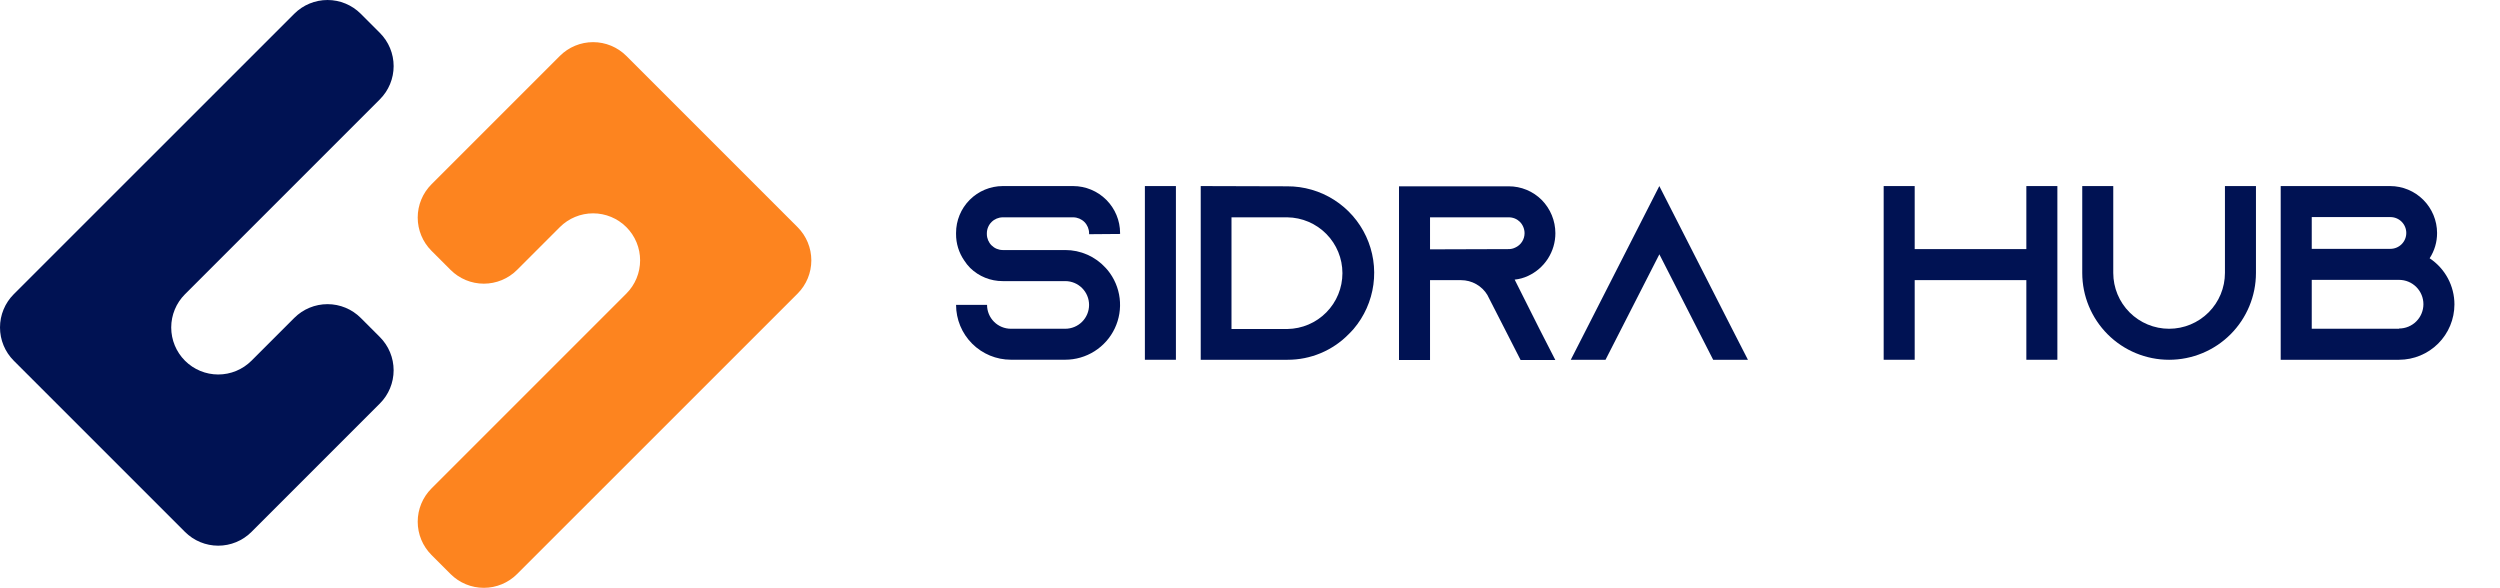 <svg width="2526" height="594" viewBox="0 0 2526 594" fill="none" xmlns="http://www.w3.org/2000/svg">
<path fill-rule="evenodd" clip-rule="evenodd" d="M383.81 100.391L186.91 297.291C178 306.2 173 318.283 173 330.881C173 343.479 178 355.561 186.91 364.471C195.82 373.378 207.9 378.381 220.5 378.381C233.1 378.381 245.18 373.378 254.09 364.471L297.33 321.231C306.24 312.324 318.32 307.32 330.92 307.32C343.52 307.32 355.6 312.324 364.51 321.231L383.81 340.541C392.72 349.45 397.72 361.533 397.72 374.131C397.72 386.729 392.72 398.811 383.81 407.721L254.09 537.441C249.68 541.852 244.44 545.352 238.68 547.739C232.92 550.127 226.74 551.356 220.5 551.356C214.26 551.356 208.08 550.127 202.32 547.739C196.56 545.352 191.32 541.852 186.91 537.441L13.91 364.441C5 355.531 0 343.449 0 330.851C0 318.253 5 306.17 13.91 297.261L297.33 13.911C306.24 5.004 318.32 -1e-09 330.92 0C343.52 0 355.6 5.004 364.51 13.911L383.81 33.221C388.22 37.63 391.72 42.866 394.11 48.628C396.5 54.391 397.73 60.568 397.73 66.806C397.73 73.044 396.5 79.22 394.11 84.983C391.72 90.746 388.22 95.981 383.81 100.391Z" fill="#001253"/>
<path fill-rule="evenodd" clip-rule="evenodd" d="M435.96 493.54L632.86 296.64C637.27 292.23 640.77 286.994 643.16 281.232C645.55 275.469 646.77 269.292 646.77 263.055C646.77 256.817 645.55 250.641 643.16 244.878C640.77 239.116 637.27 233.88 632.86 229.47C623.95 220.563 611.87 215.559 599.27 215.559C586.67 215.559 574.59 220.563 565.68 229.47L522.44 272.71C518.03 277.121 512.79 280.62 507.03 283.008C501.27 285.395 495.09 286.624 488.85 286.624C482.62 286.624 476.44 285.395 470.68 283.008C464.92 280.62 459.68 277.121 455.27 272.71L435.96 253.4C427.05 244.49 422.05 232.408 422.05 219.81C422.05 207.212 427.05 195.129 435.96 186.22L565.69 56.5C570.1 52.089 575.34 48.59 581.1 46.202C586.86 43.815 593.04 42.586 599.27 42.586C605.51 42.586 611.69 43.815 617.45 46.202C623.21 48.59 628.45 52.089 632.86 56.5L805.86 229.5C814.77 238.408 819.77 250.488 819.77 263.085C819.77 275.681 814.77 287.762 805.86 296.67L522.44 580.03C513.53 588.937 501.45 593.941 488.85 593.941C476.25 593.941 464.17 588.937 455.26 580.03L435.96 560.72C427.05 551.81 422.05 539.728 422.05 527.13C422.05 514.532 427.05 502.449 435.96 493.54Z" fill="#FD841F"/>
<path d="M1100.42 236.64V235.64C1100.39 231.401 1098.7 227.343 1095.71 224.34C1092.71 221.338 1088.66 219.632 1084.42 219.59H1013.12C1008.88 219.632 1004.83 221.338 1001.84 224.34C998.843 227.343 997.149 231.401 997.121 235.64V236.64C997.162 240.871 998.862 244.916 1001.85 247.908C1004.85 250.899 1008.89 252.598 1013.12 252.64H1076.3C1084 252.626 1091.61 254.224 1098.65 257.333C1105.69 260.442 1112 264.992 1117.17 270.69C1117.92 271.44 1118.43 272.2 1119.17 272.95C1125.82 281.068 1130.02 290.905 1131.3 301.318C1132.57 311.732 1130.86 322.293 1126.37 331.773C1121.88 341.254 1114.79 349.265 1105.92 354.874C1097.06 360.484 1086.78 363.461 1076.29 363.46H1021.42C1006.73 363.455 992.637 357.615 982.246 347.225C971.856 336.835 966.017 322.744 966.011 308.05H997.321C997.314 311.218 997.933 314.355 999.141 317.284C1000.35 320.212 1002.13 322.872 1004.36 325.113C1006.6 327.354 1009.26 329.131 1012.19 330.342C1015.12 331.553 1018.25 332.174 1021.42 332.17H1076.33C1082.72 332.17 1088.84 329.634 1093.35 325.12C1097.87 320.606 1100.4 314.484 1100.4 308.1C1100.4 301.716 1097.87 295.594 1093.35 291.08C1088.84 286.566 1082.72 284.03 1076.33 284.03H1013.12C1000.85 284.072 989.059 279.3 980.271 270.74C978.003 268.459 975.991 265.938 974.271 263.22C968.819 255.341 965.931 245.971 966.001 236.39V235.39C965.977 222.857 970.928 210.828 979.767 201.942C988.605 193.057 1000.61 188.042 1013.14 188H1084.35C1096.91 188.034 1108.94 193.038 1117.82 201.918C1126.7 210.798 1131.71 222.832 1131.74 235.39V236.39L1100.42 236.64Z" fill="#001253"/>
<path d="M1156.79 363.51V188H1188.14V363.51H1156.79Z" fill="#001253"/>
<path d="M1300.72 188.25C1317.45 188.202 1333.83 192.948 1347.95 201.926C1362.06 210.904 1373.3 223.737 1380.34 238.906C1387.39 254.076 1389.93 270.946 1387.69 287.519C1385.44 304.092 1378.49 319.674 1367.66 332.42C1366.16 334.18 1364.4 335.93 1362.66 337.69C1354.62 345.887 1345.02 352.393 1334.43 356.828C1323.84 361.262 1312.46 363.534 1300.98 363.51H1213.21V188L1300.72 188.25ZM1244.3 332.42H1300.72C1315.55 332.223 1329.71 326.192 1340.13 315.634C1350.55 305.075 1356.39 290.838 1356.39 276.005C1356.39 261.172 1350.55 246.935 1340.13 236.377C1329.71 225.818 1315.55 219.788 1300.72 219.59H1244.3V332.42Z" fill="#001253"/>
<path d="M1555.47 332.42L1571.52 363.77H1536.42L1520.42 332.42L1503.62 299.58L1502.87 298.07C1500.1 293.495 1496.21 289.712 1491.55 287.084C1486.89 284.457 1481.64 283.074 1476.29 283.07H1444.9V363.77H1413.55V188.25H1524.42C1530.62 188.238 1536.75 189.45 1542.47 191.817C1548.2 194.183 1553.4 197.658 1557.77 202.04C1566.59 211.005 1571.54 223.068 1571.56 235.64C1571.56 244.711 1568.96 253.592 1564.07 261.234C1559.18 268.876 1552.21 274.961 1543.98 278.77C1539.71 280.777 1535.12 282.048 1530.42 282.53L1555.47 332.42ZM1524.42 251.69C1526.68 251.696 1528.91 251.179 1530.94 250.18C1533.76 248.934 1536.15 246.897 1537.84 244.316C1539.52 241.735 1540.42 238.721 1540.42 235.64C1540.4 231.318 1538.69 227.176 1535.65 224.1C1534.17 222.647 1532.41 221.5 1530.49 220.727C1528.56 219.953 1526.5 219.566 1524.42 219.59H1444.9V251.94L1524.42 251.69Z" fill="#001253"/>
<path d="M1766.1 363.51H1730.99L1714.99 332.17L1676.62 256.95L1638.22 332.17L1622.22 363.51H1587.12L1603.12 332.17L1676.58 188L1750.05 332.17L1766.1 363.51Z" fill="#001253"/>
<path d="M2078.77 188V363.51H2047.42V283.03H1934.6V363.51H1903.26V188H1934.6V251.69H2047.42V188H2078.77Z" fill="#001253"/>
<path d="M2279.42 188V275.76C2279.42 299.035 2270.17 321.358 2253.72 337.816C2237.26 354.274 2214.94 363.52 2191.66 363.52C2168.38 363.52 2146.06 354.274 2129.6 337.816C2113.15 321.358 2103.9 299.035 2103.9 275.76V188H2135.24V275.76C2135.24 290.724 2141.18 305.074 2151.76 315.655C2162.35 326.236 2176.7 332.18 2191.66 332.18C2206.62 332.18 2220.97 326.236 2231.55 315.655C2242.14 305.074 2248.08 290.724 2248.08 275.76V188H2279.42Z" fill="#001253"/>
<path d="M2479.96 307.6C2479.94 322.421 2474.04 336.628 2463.56 347.108C2453.08 357.588 2438.87 363.486 2424.05 363.51H2304.42V188H2415.02C2427.58 188.029 2439.62 193.031 2448.5 201.912C2457.38 210.792 2462.39 222.829 2462.42 235.39C2462.46 244.465 2459.85 253.354 2454.9 260.96C2462.6 266.06 2468.92 272.989 2473.3 281.128C2477.67 289.266 2479.96 298.361 2479.96 307.6ZM2335.79 251.43H2415.27C2419.53 251.43 2423.61 249.74 2426.62 246.731C2429.62 243.722 2431.31 239.64 2431.31 235.385C2431.31 231.13 2429.62 227.049 2426.62 224.039C2423.61 221.03 2419.53 219.34 2415.27 219.34H2335.79V251.43ZM2424.05 331.92C2430.57 331.92 2436.82 329.331 2441.42 324.724C2446.03 320.116 2448.62 313.866 2448.62 307.35C2448.62 300.834 2446.03 294.584 2441.42 289.976C2436.82 285.369 2430.57 282.78 2424.05 282.78H2335.79V332.17H2424.05V331.92Z" fill="#001253"/>
</svg>
